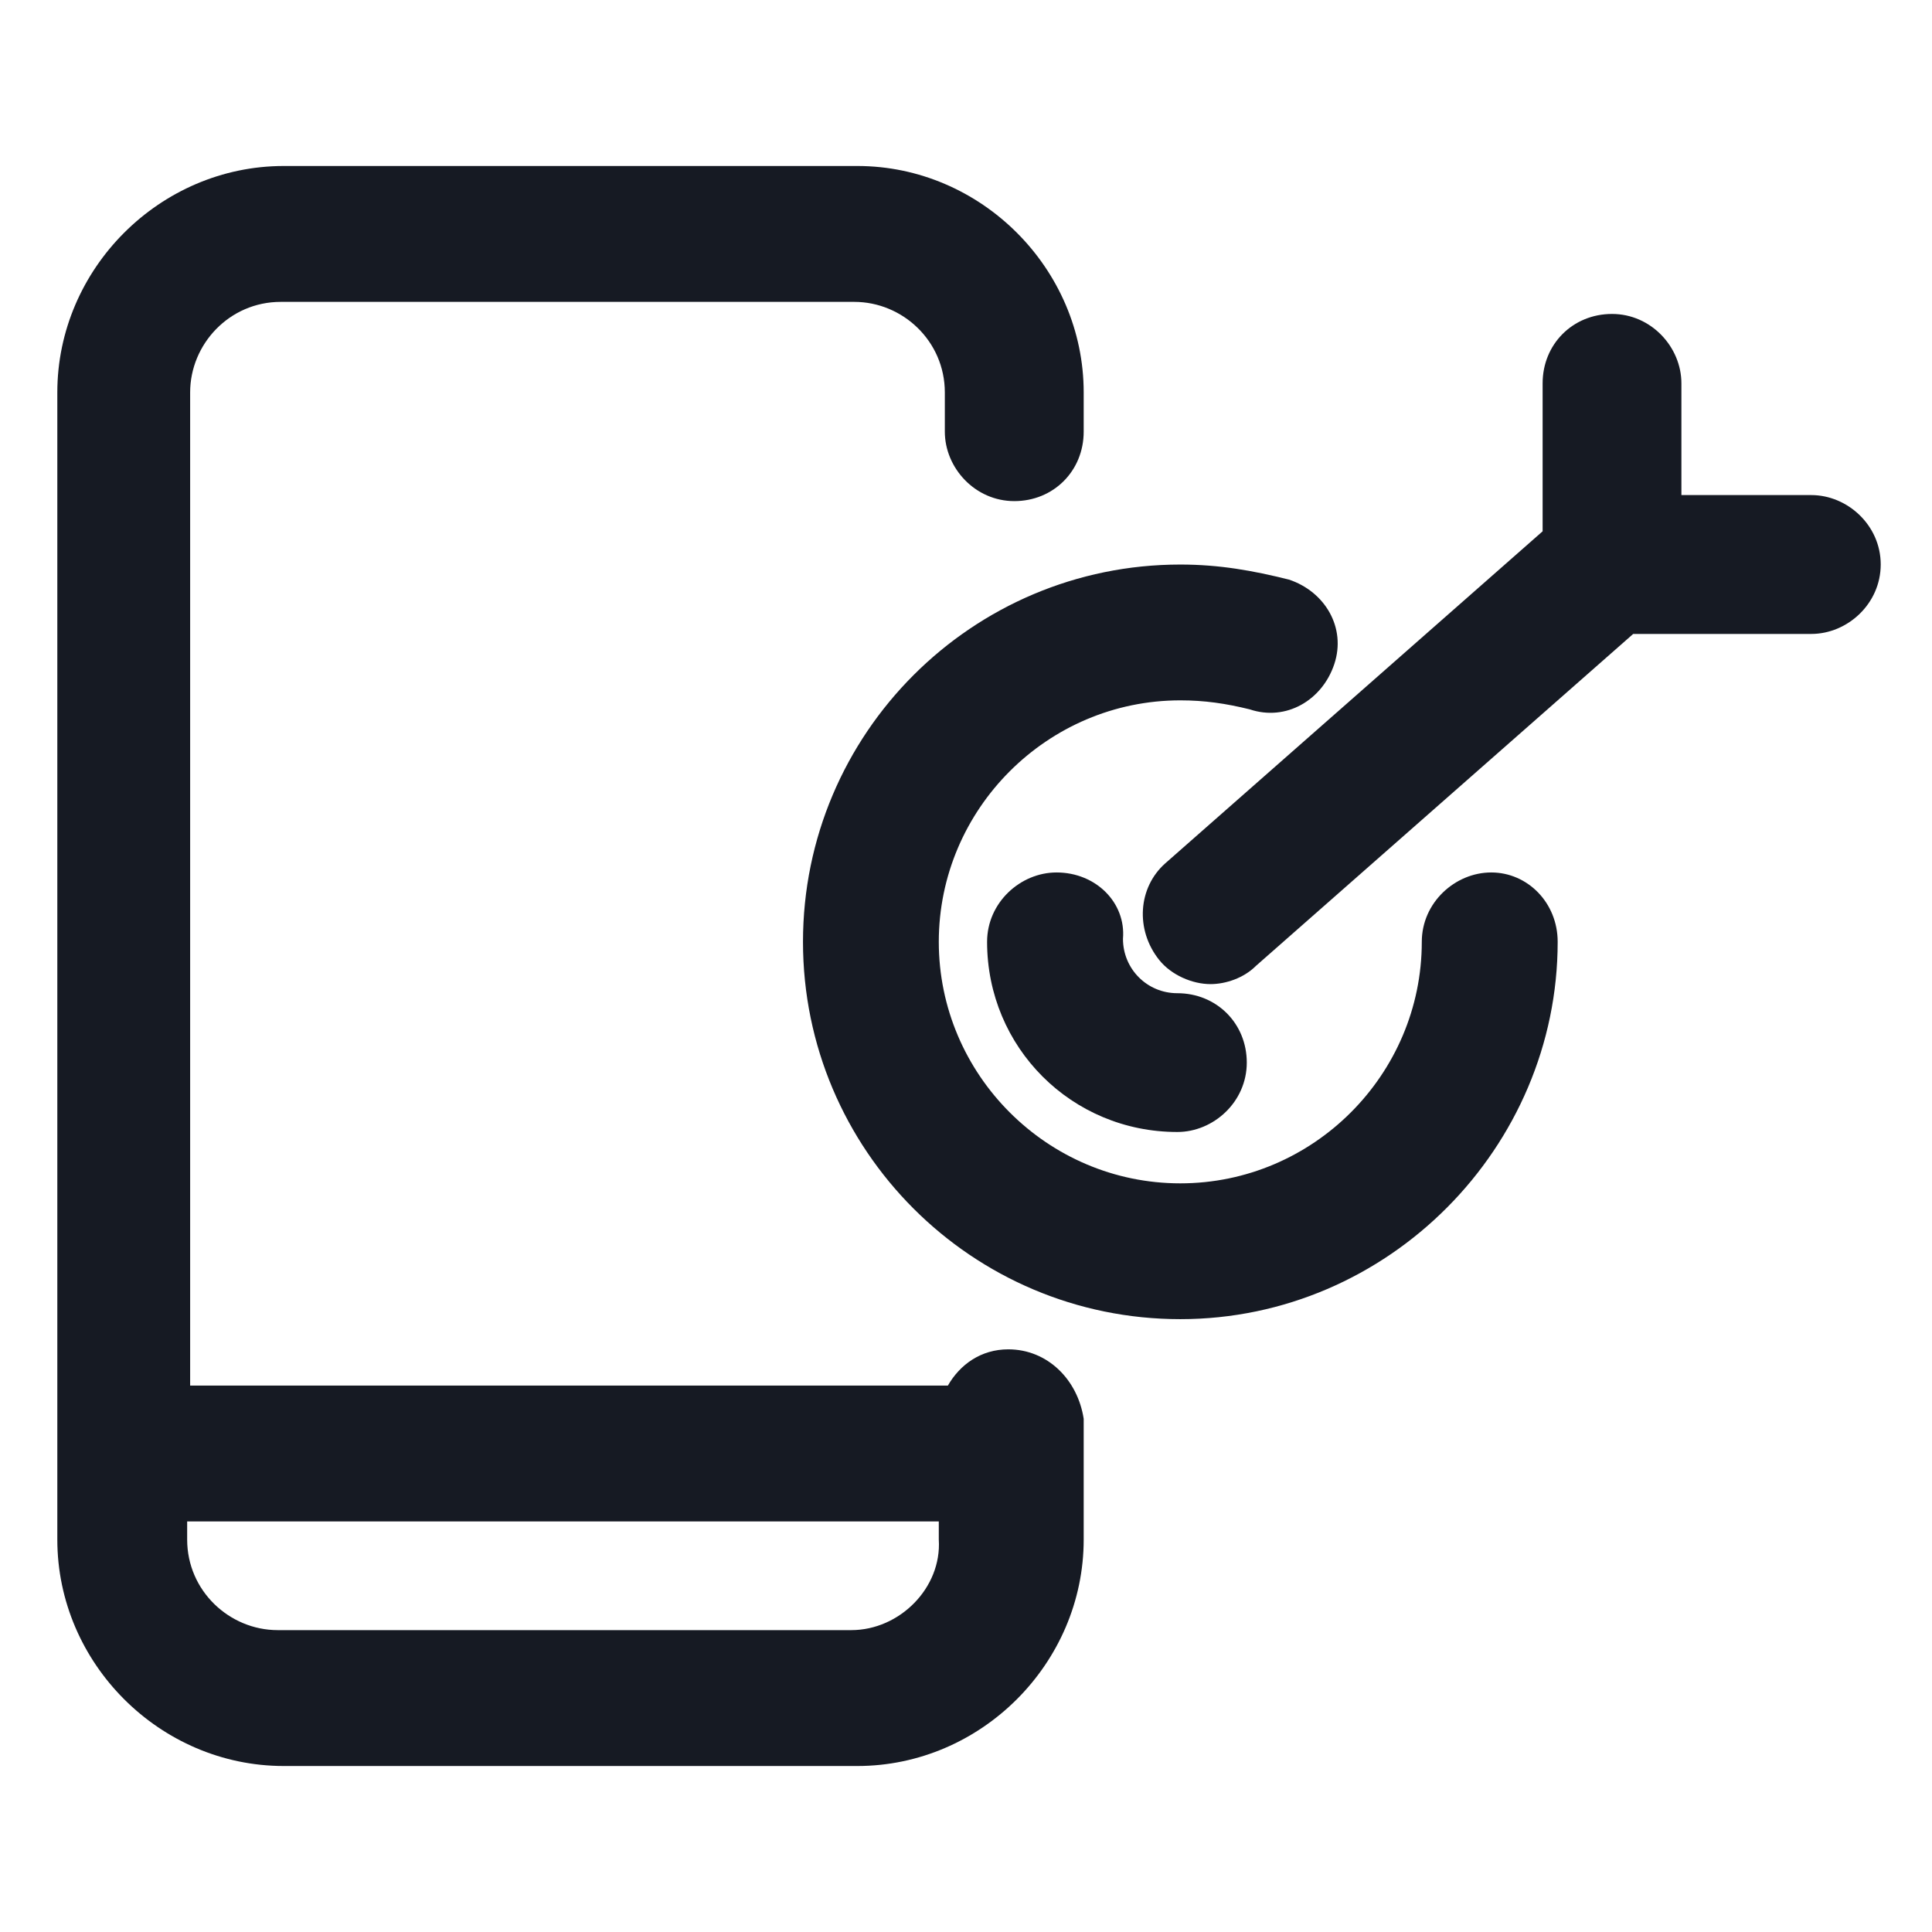 <svg width="24" height="24" viewBox="0 0 24 24" fill="none" xmlns="http://www.w3.org/2000/svg">
<path d="M12.525 16.762C12.187 16.762 11.925 16.95 11.775 17.212H2.362V4.875C2.362 4.275 2.85 3.75 3.487 3.75H10.612C11.212 3.75 11.737 4.237 11.737 4.875V5.362C11.737 5.812 12.112 6.225 12.6 6.225C13.087 6.225 13.462 5.85 13.462 5.362V4.875C13.462 3.337 12.187 2.062 10.65 2.062H3.525C1.987 2.062 0.712 3.337 0.712 4.875V19.125C0.712 20.663 1.987 21.938 3.525 21.938H10.65C12.187 21.938 13.462 20.663 13.462 19.125V17.625C13.387 17.137 13.012 16.762 12.525 16.762ZM10.575 20.25H3.45C2.85 20.25 2.325 19.762 2.325 19.125V18.9H11.662V19.125C11.7 19.725 11.175 20.25 10.575 20.25Z" fill="#161A23"/>
<path d="M18.525 10.838C18.075 10.838 17.662 11.213 17.662 11.7C17.662 13.35 16.312 14.7 14.662 14.7C13.012 14.7 11.662 13.35 11.662 11.7C11.662 10.05 13.012 8.7 14.662 8.7C14.962 8.7 15.225 8.738 15.525 8.812C15.975 8.963 16.425 8.7 16.575 8.25C16.725 7.8 16.462 7.35 16.012 7.2C15.562 7.088 15.15 7.013 14.662 7.013C12.075 7.013 9.975 9.113 9.975 11.7C9.975 14.287 12.075 16.387 14.662 16.387C17.25 16.387 19.35 14.25 19.35 11.7C19.35 11.213 18.975 10.838 18.525 10.838Z" fill="#161A23"/>
<path d="M22.5 6.15H20.887V4.762C20.887 4.312 20.512 3.9 20.025 3.9C19.538 3.9 19.163 4.275 19.163 4.762V6.6L14.475 10.725C14.137 11.025 14.1 11.55 14.4 11.925C14.55 12.113 14.812 12.225 15.037 12.225C15.225 12.225 15.45 12.15 15.6 12L20.288 7.875H22.5C22.95 7.875 23.363 7.5 23.363 7.012C23.363 6.525 22.95 6.15 22.5 6.15Z" fill="#161A23"/>
<path d="M13.125 10.838C12.675 10.838 12.262 11.213 12.262 11.7C12.262 13.012 13.312 14.062 14.625 14.062C15.075 14.062 15.488 13.688 15.488 13.2C15.488 12.713 15.113 12.338 14.625 12.338C14.25 12.338 13.95 12.037 13.95 11.662C13.988 11.213 13.613 10.838 13.125 10.838Z" fill="#161A23"/>
</svg>
